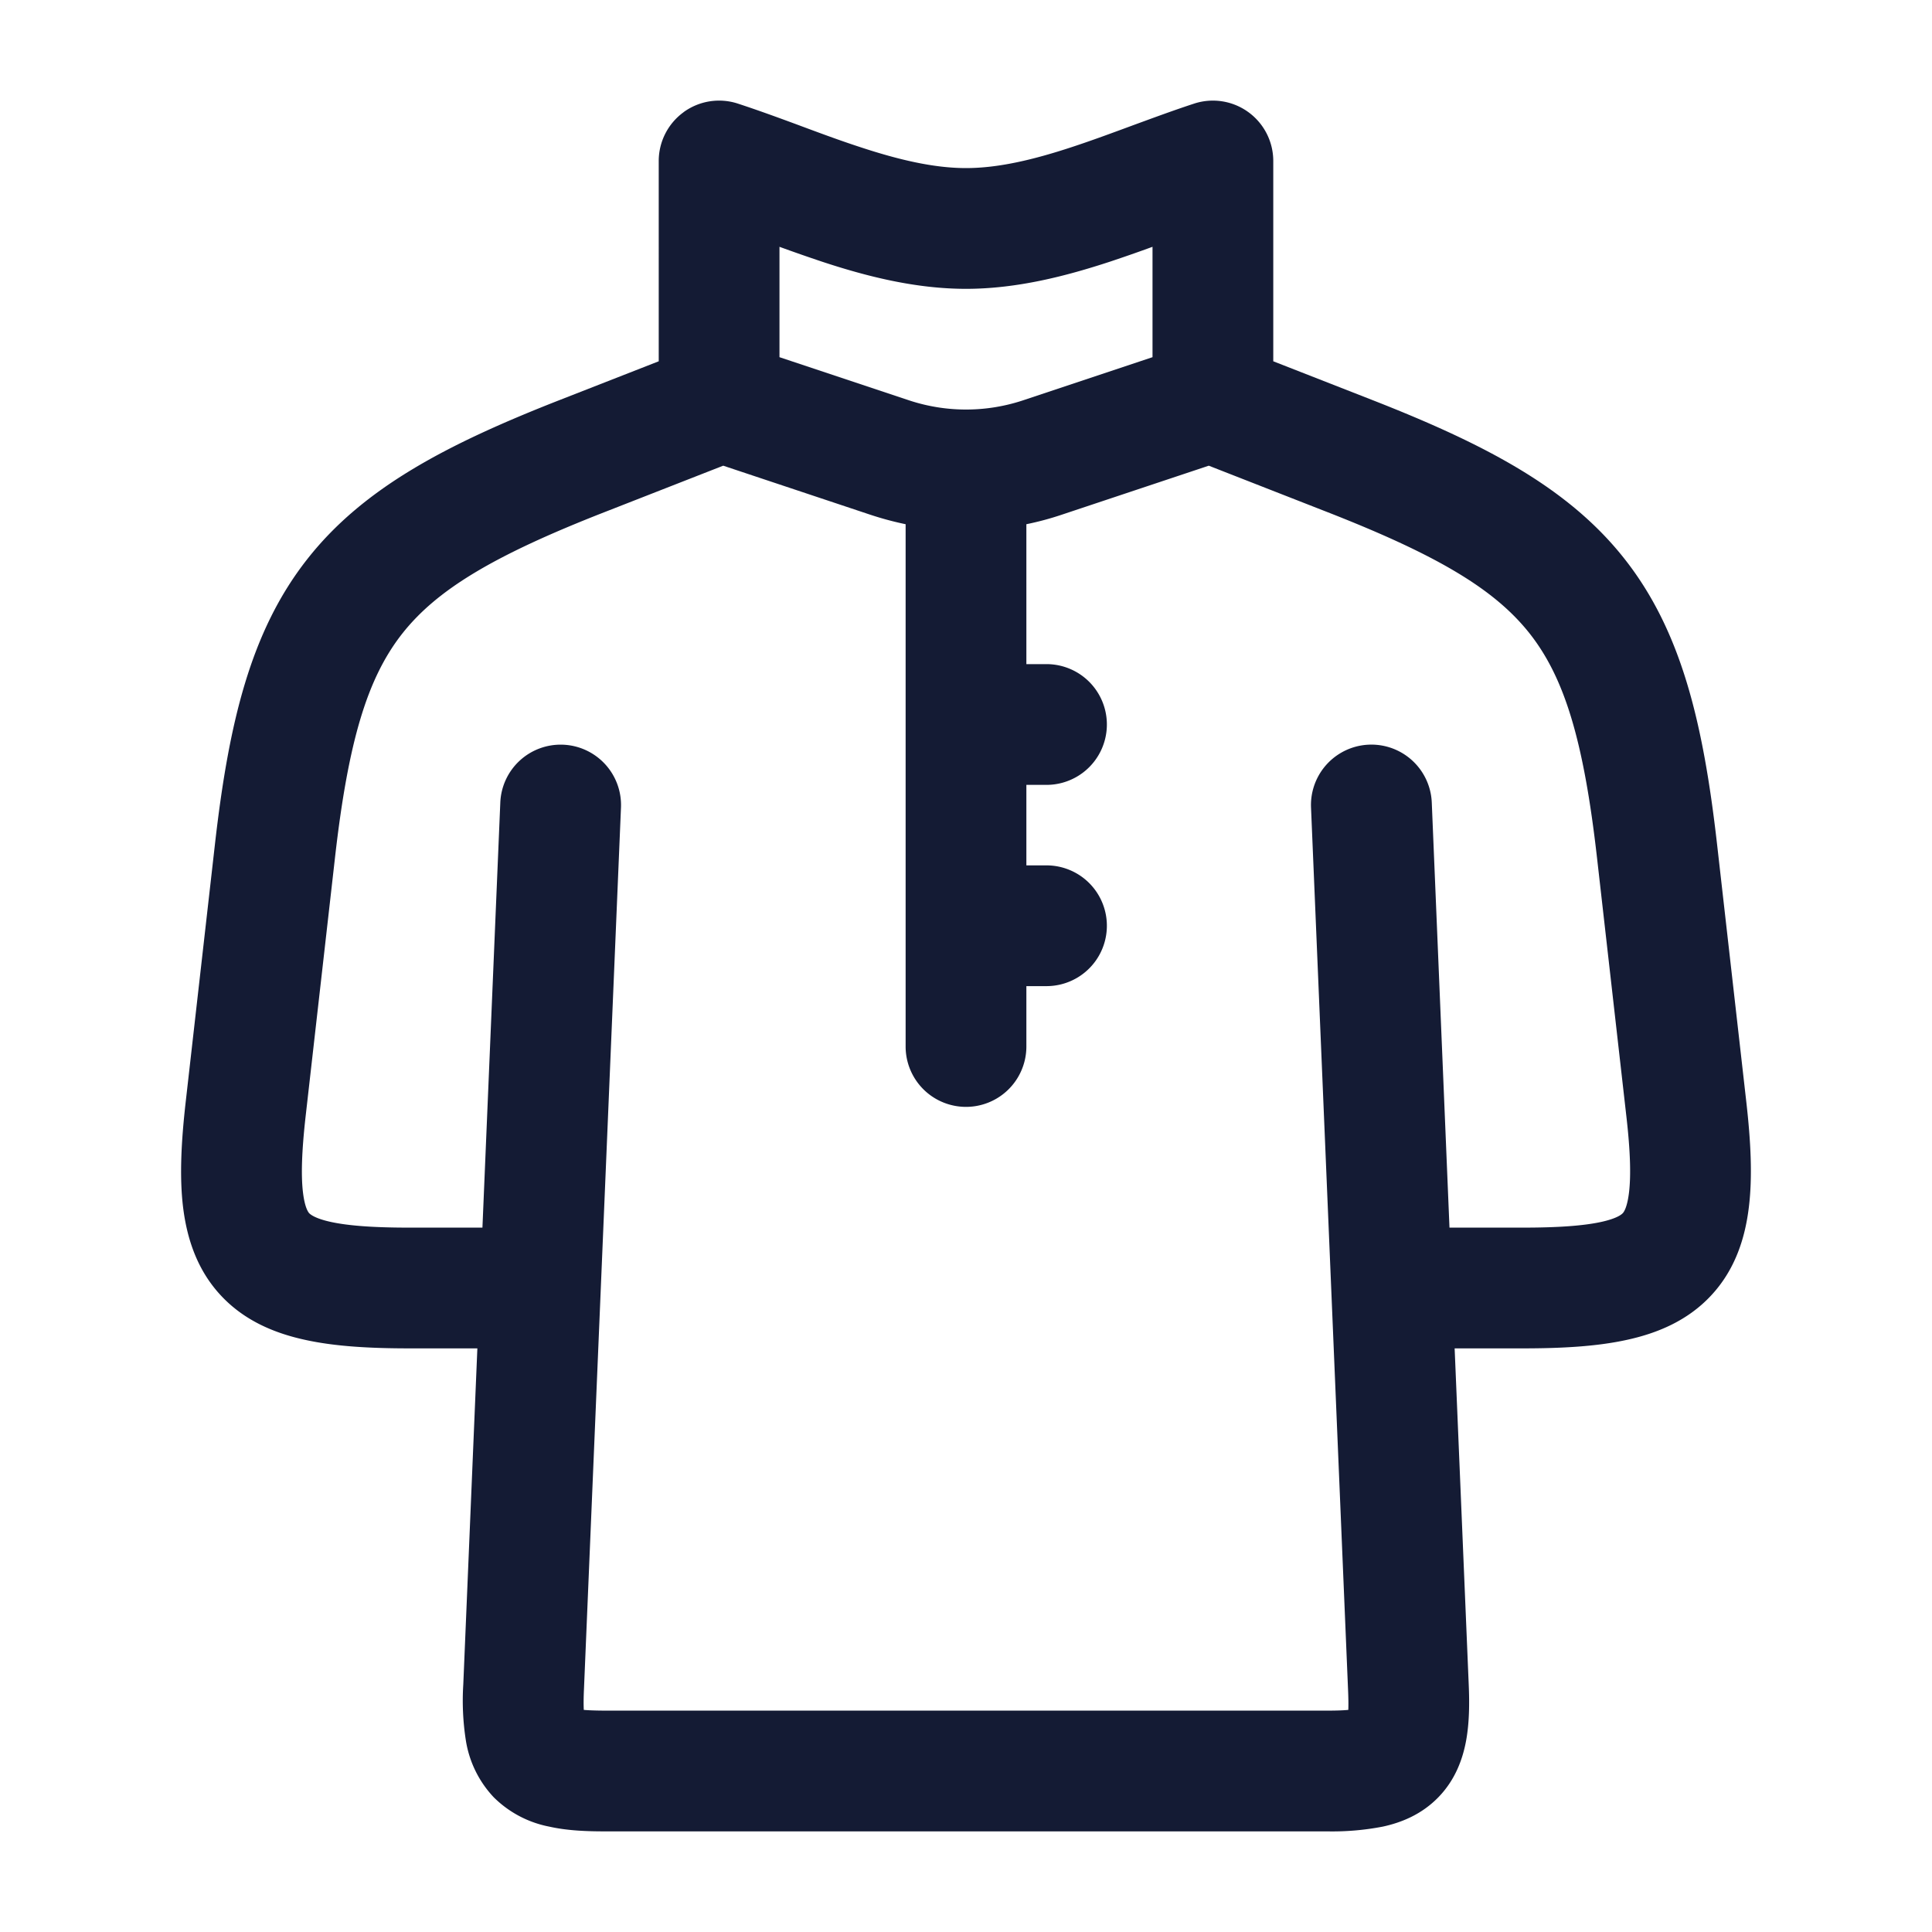 <svg xmlns="http://www.w3.org/2000/svg" width="24" height="24" fill="none"><path fill="#141B34" fill-rule="evenodd" d="M8.492 1.393a.75.75 0 0 1 .674-.106c.257.084.518.18.767.272l.005.002c.255.095.498.185.74.264.49.162.925.263 1.322.263s.831-.101 1.321-.263c.243-.08.486-.17.741-.264l.005-.002c.249-.091.51-.188.767-.272a.75.75 0 0 1 .983.713v2.488l1.222.478c1.413.553 2.452 1.096 3.148 1.985.7.893.971 2.027 1.143 3.537l.364 3.207c.054.479.078.917.031 1.3-.047.392-.174.782-.469 1.098-.292.314-.67.47-1.05.552-.374.082-.81.105-1.29.105h-.846l.175 4.177c.01.232.008.472-.032.693-.042.23-.134.489-.345.706s-.465.316-.691.365a3.3 3.3 0 0 1-.688.059H7.511c-.232 0-.47-.01-.688-.059a1.34 1.34 0 0 1-.69-.365 1.33 1.33 0 0 1-.346-.706 3.2 3.2 0 0 1-.032-.693l.175-4.177h-.846c-.48 0-.916-.023-1.29-.105-.38-.082-.758-.238-1.05-.552-.295-.316-.422-.706-.47-1.098-.046-.383-.022-.821.032-1.3l.364-3.207c.172-1.51.443-2.644 1.143-3.537.696-.889 1.735-1.432 3.148-1.985l1.222-.478V2a.75.75 0 0 1 .31-.607M5.993 15.25l.222-5.281a.75.75 0 1 1 1.499.063l-.46 10.958c-.005.11-.005.19-.002.251q.091.008.259.009h8.978q.167 0 .26-.009.004-.089-.003-.251l-.46-10.958a.75.75 0 1 1 1.5-.063l.22 5.281h.91c.45 0 .758-.024.971-.07.208-.045.261-.098.272-.11.007-.007.053-.057.077-.255.025-.207.018-.507-.033-.951l-.364-3.206c-.166-1.464-.406-2.237-.832-2.782-.43-.548-1.131-.972-2.514-1.513l-1.477-.578-1.83.61q-.215.072-.436.117V8.25H13a.75.75 0 0 1 0 1.5h-.25v1H13a.75.75 0 0 1 0 1.5h-.25V13a.75.75 0 0 1-1.5 0V6.512a4 4 0 0 1-.436-.117l-1.83-.61-1.477.578c-1.383.541-2.084.965-2.514 1.513-.426.545-.666 1.318-.832 2.782l-.364 3.206c-.05.444-.058.744-.033.951.024.198.07.248.077.256.01.01.064.064.272.109.213.046.52.07.97.07zm8.324-12.184v1.371l-1.605.535a2.25 2.25 0 0 1-1.423 0l-1.606-.535V3.066q.258.094.527.184c.542.179 1.155.338 1.79.338s1.248-.16 1.79-.338q.27-.09.527-.184" clip-rule="evenodd"/></svg>